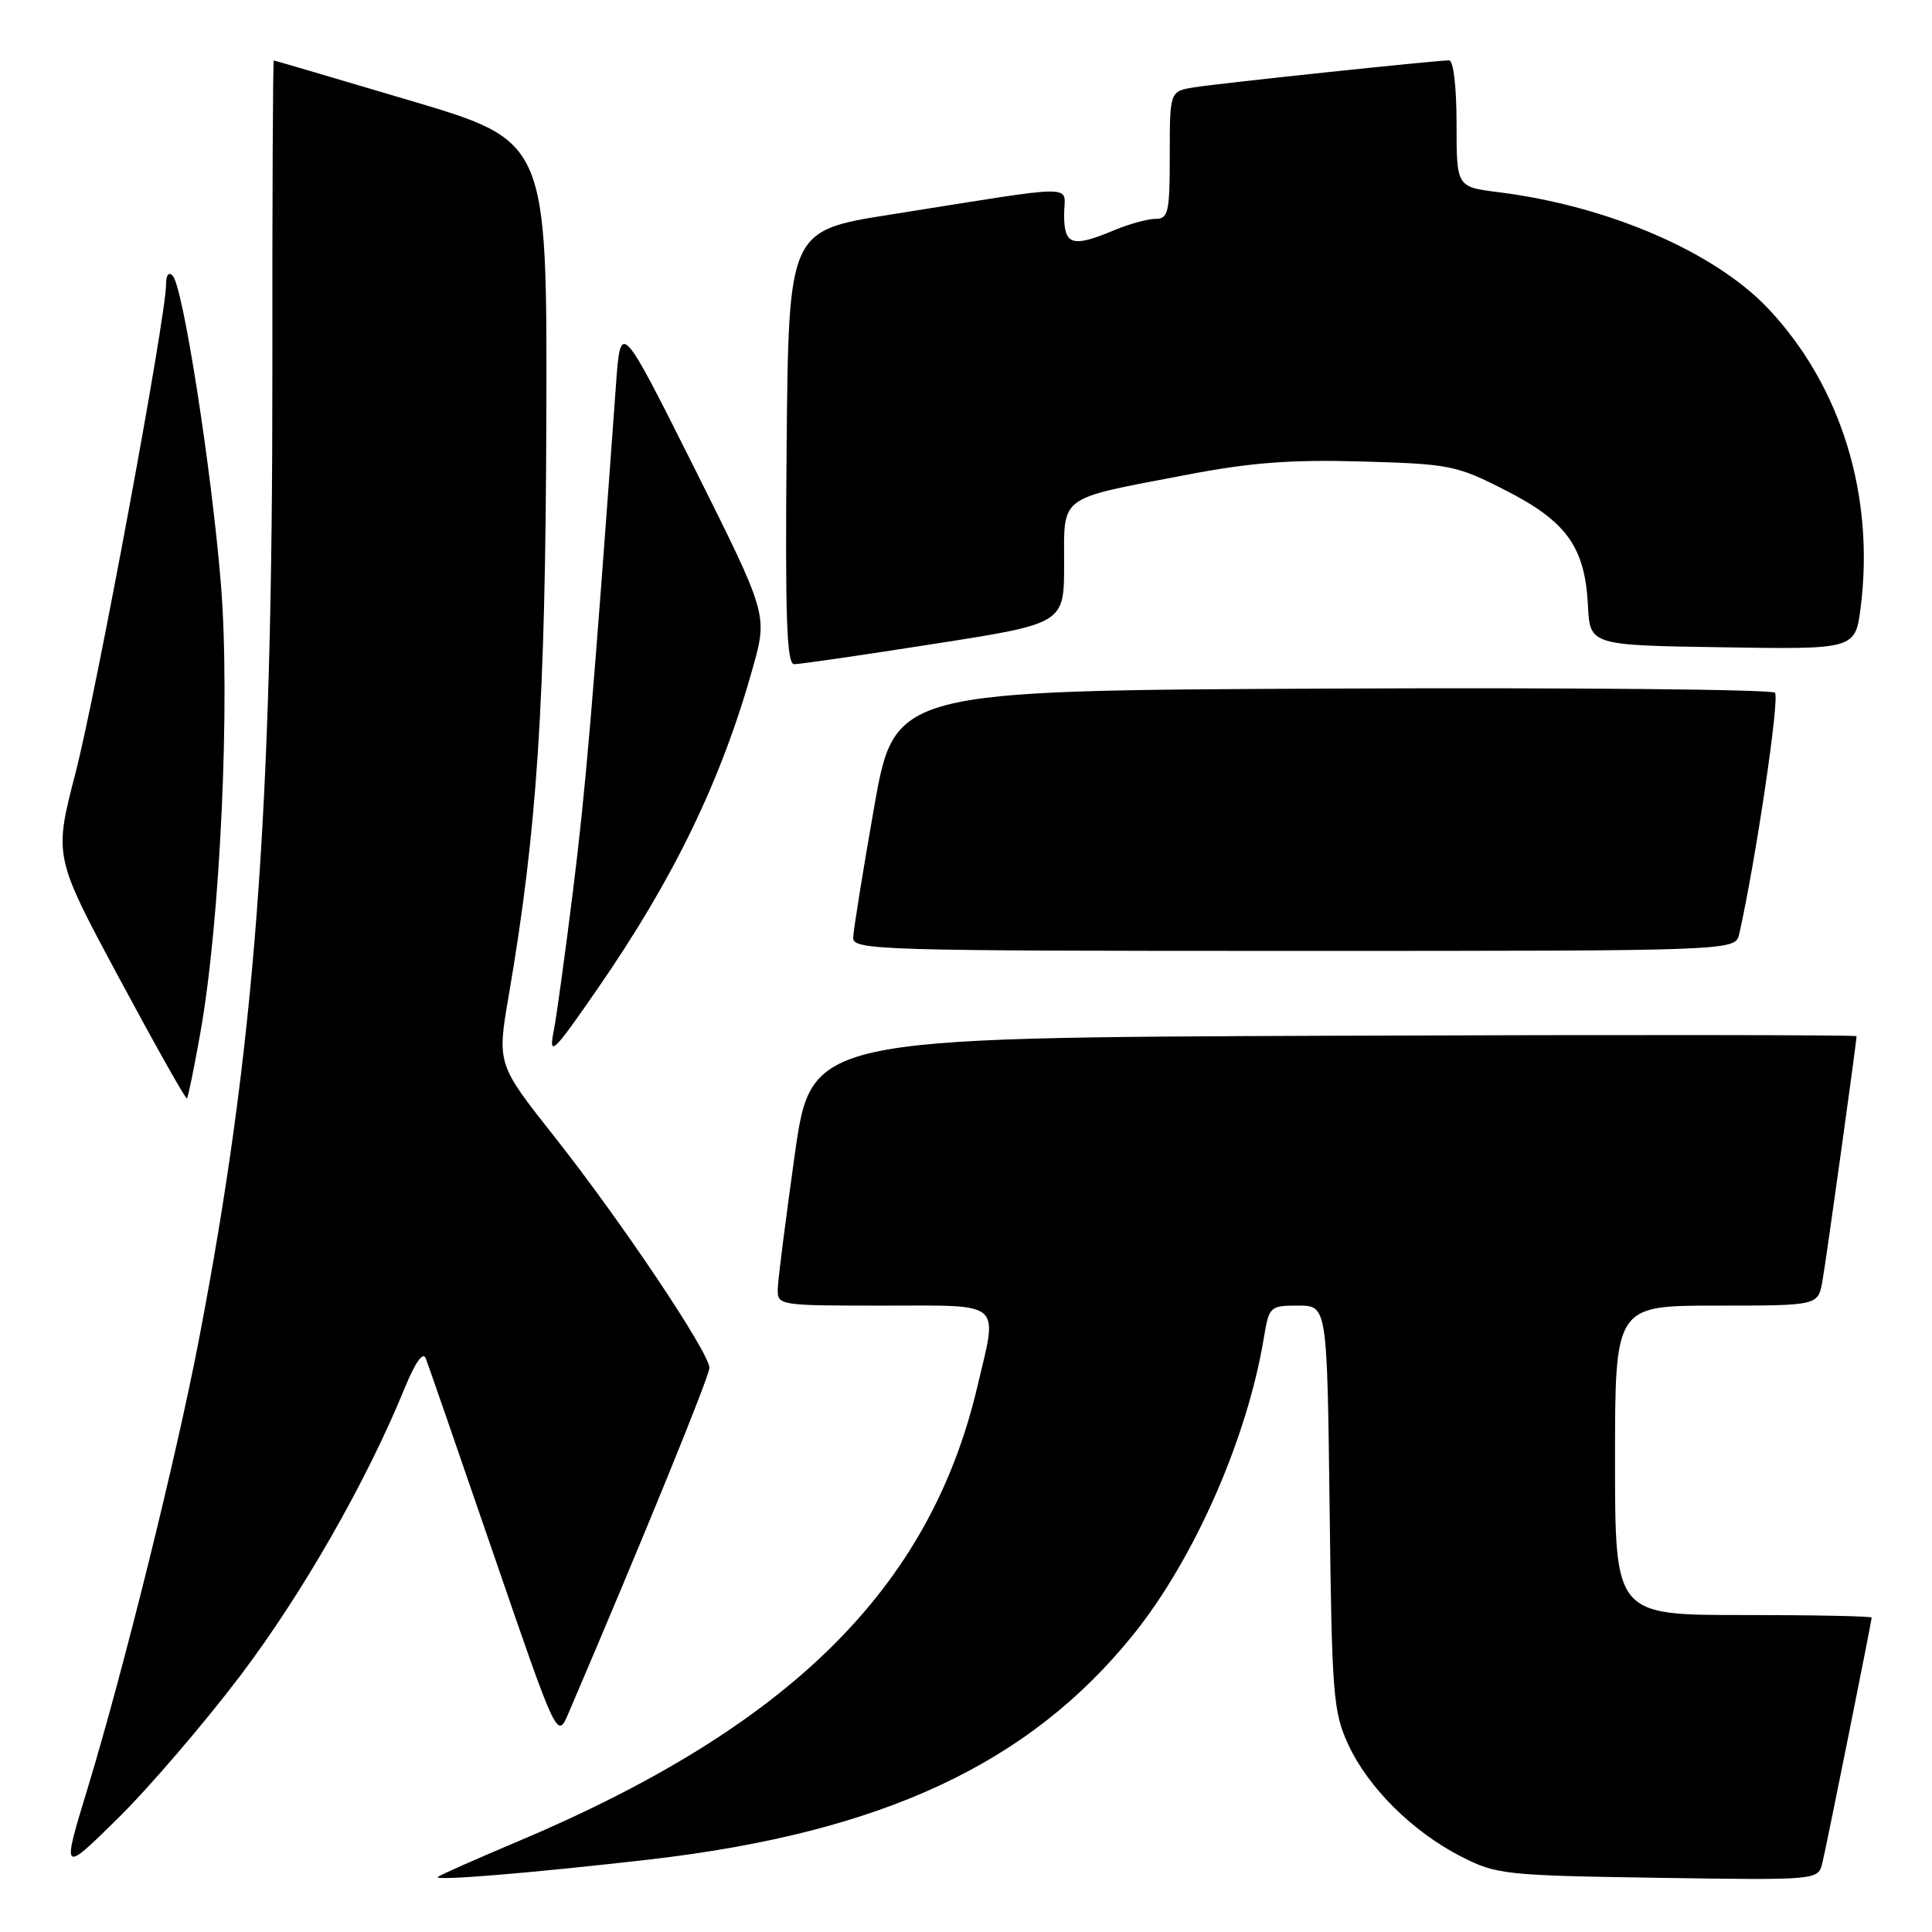<?xml version="1.0" encoding="UTF-8" standalone="no"?>
<!DOCTYPE svg PUBLIC "-//W3C//DTD SVG 1.1//EN" "http://www.w3.org/Graphics/SVG/1.1/DTD/svg11.dtd" >
<svg xmlns="http://www.w3.org/2000/svg" xmlns:xlink="http://www.w3.org/1999/xlink" version="1.1" viewBox="0 0 256 256">
 <g >
 <path fill="currentColor"
d=" M 86.00 246.40 C 116.79 242.85 136.33 233.78 150.17 216.59 C 158.24 206.58 165.28 190.58 167.47 177.25 C 168.16 173.11 168.27 173.00 172.02 173.00 C 175.85 173.00 175.85 173.00 176.18 199.75 C 176.48 224.64 176.65 226.82 178.65 231.16 C 181.30 236.89 187.17 242.71 193.62 246.01 C 198.29 248.39 199.40 248.51 219.71 248.82 C 240.93 249.14 240.93 249.14 241.48 246.82 C 242.13 244.06 248.00 214.84 248.00 214.34 C 248.00 214.15 240.35 214.00 231.00 214.00 C 214.00 214.00 214.00 214.00 214.00 193.50 C 214.00 173.00 214.00 173.00 227.45 173.00 C 240.91 173.00 240.91 173.00 241.48 169.75 C 242.00 166.83 246.00 138.08 246.00 137.30 C 246.00 137.13 214.84 137.10 176.75 137.24 C 107.50 137.50 107.50 137.50 105.31 153.00 C 104.11 161.53 103.09 169.51 103.06 170.75 C 103.00 172.98 103.13 173.00 117.00 173.00 C 133.12 173.00 132.22 172.22 129.50 183.76 C 123.20 210.48 104.65 228.81 68.50 244.05 C 63.00 246.37 58.28 248.46 58.02 248.70 C 57.39 249.26 70.43 248.19 86.00 246.40 Z  M 31.87 222.00 C 40.08 211.14 48.54 196.36 53.59 184.01 C 55.03 180.50 56.05 179.04 56.42 180.00 C 56.74 180.82 60.79 192.53 65.42 206.00 C 73.84 230.50 73.84 230.50 75.33 227.00 C 85.19 203.97 94.00 182.37 94.00 181.25 C 94.00 179.25 82.35 161.86 73.46 150.61 C 65.85 140.98 65.85 140.98 67.43 131.79 C 71.18 109.93 72.28 93.07 72.39 55.61 C 72.50 18.72 72.50 18.72 54.50 13.37 C 44.60 10.43 36.40 8.02 36.28 8.01 C 36.16 8.00 36.07 26.56 36.09 49.25 C 36.12 108.08 33.79 138.80 26.36 177.50 C 23.35 193.16 16.38 221.26 11.63 236.90 C 8.16 248.29 8.16 248.29 15.66 240.90 C 19.79 236.83 27.08 228.32 31.87 222.00 Z  M 26.54 136.90 C 29.21 121.99 30.54 92.71 29.26 77.25 C 27.98 61.83 24.25 38.00 22.89 36.55 C 22.35 35.97 22.00 36.43 22.00 37.72 C 22.00 41.98 12.78 91.70 10.00 102.44 C 7.14 113.50 7.14 113.50 15.82 129.66 C 20.59 138.54 24.62 145.70 24.77 145.55 C 24.92 145.41 25.72 141.51 26.54 136.90 Z  M 79.19 131.00 C 89.33 116.33 95.58 103.39 99.76 88.46 C 101.72 81.43 101.72 81.43 91.98 61.96 C 82.23 42.50 82.23 42.50 81.62 51.00 C 78.56 93.28 77.61 104.52 75.93 118.00 C 74.87 126.53 73.72 134.85 73.39 136.50 C 72.66 140.15 73.26 139.59 79.19 131.00 Z  M 230.46 123.75 C 232.67 113.89 235.84 92.44 235.19 91.79 C 234.75 91.35 208.32 91.10 176.47 91.24 C 118.55 91.50 118.55 91.50 115.82 107.00 C 114.32 115.53 113.08 123.29 113.05 124.25 C 113.00 125.90 116.43 126.00 171.48 126.00 C 229.96 126.00 229.96 126.00 230.46 123.75 Z  M 123.75 85.32 C 141.00 82.63 141.00 82.63 141.00 74.79 C 141.00 65.52 140.08 66.19 157.10 62.94 C 165.74 61.28 171.02 60.88 180.48 61.15 C 192.15 61.48 193.01 61.66 199.55 65.00 C 207.60 69.11 210.02 72.51 210.41 80.22 C 210.68 85.50 210.68 85.50 228.27 85.77 C 245.85 86.05 245.85 86.05 246.56 80.38 C 248.40 65.63 243.95 51.21 234.41 41.01 C 227.33 33.43 213.13 27.28 198.51 25.46 C 193.00 24.77 193.00 24.77 193.00 16.38 C 193.00 11.49 192.59 8.00 192.01 8.00 C 190.26 8.00 161.63 11.03 158.25 11.57 C 155.00 12.09 155.00 12.09 155.00 20.55 C 155.00 28.15 154.81 29.00 153.12 29.00 C 152.09 29.00 149.63 29.67 147.65 30.50 C 142.06 32.84 141.00 32.51 141.00 28.44 C 141.00 24.36 143.73 24.36 118.00 28.43 C 104.50 30.56 104.50 30.56 104.23 59.28 C 104.03 81.91 104.24 88.00 105.23 88.01 C 105.93 88.02 114.26 86.81 123.75 85.32 Z "/>
</g>
</svg>